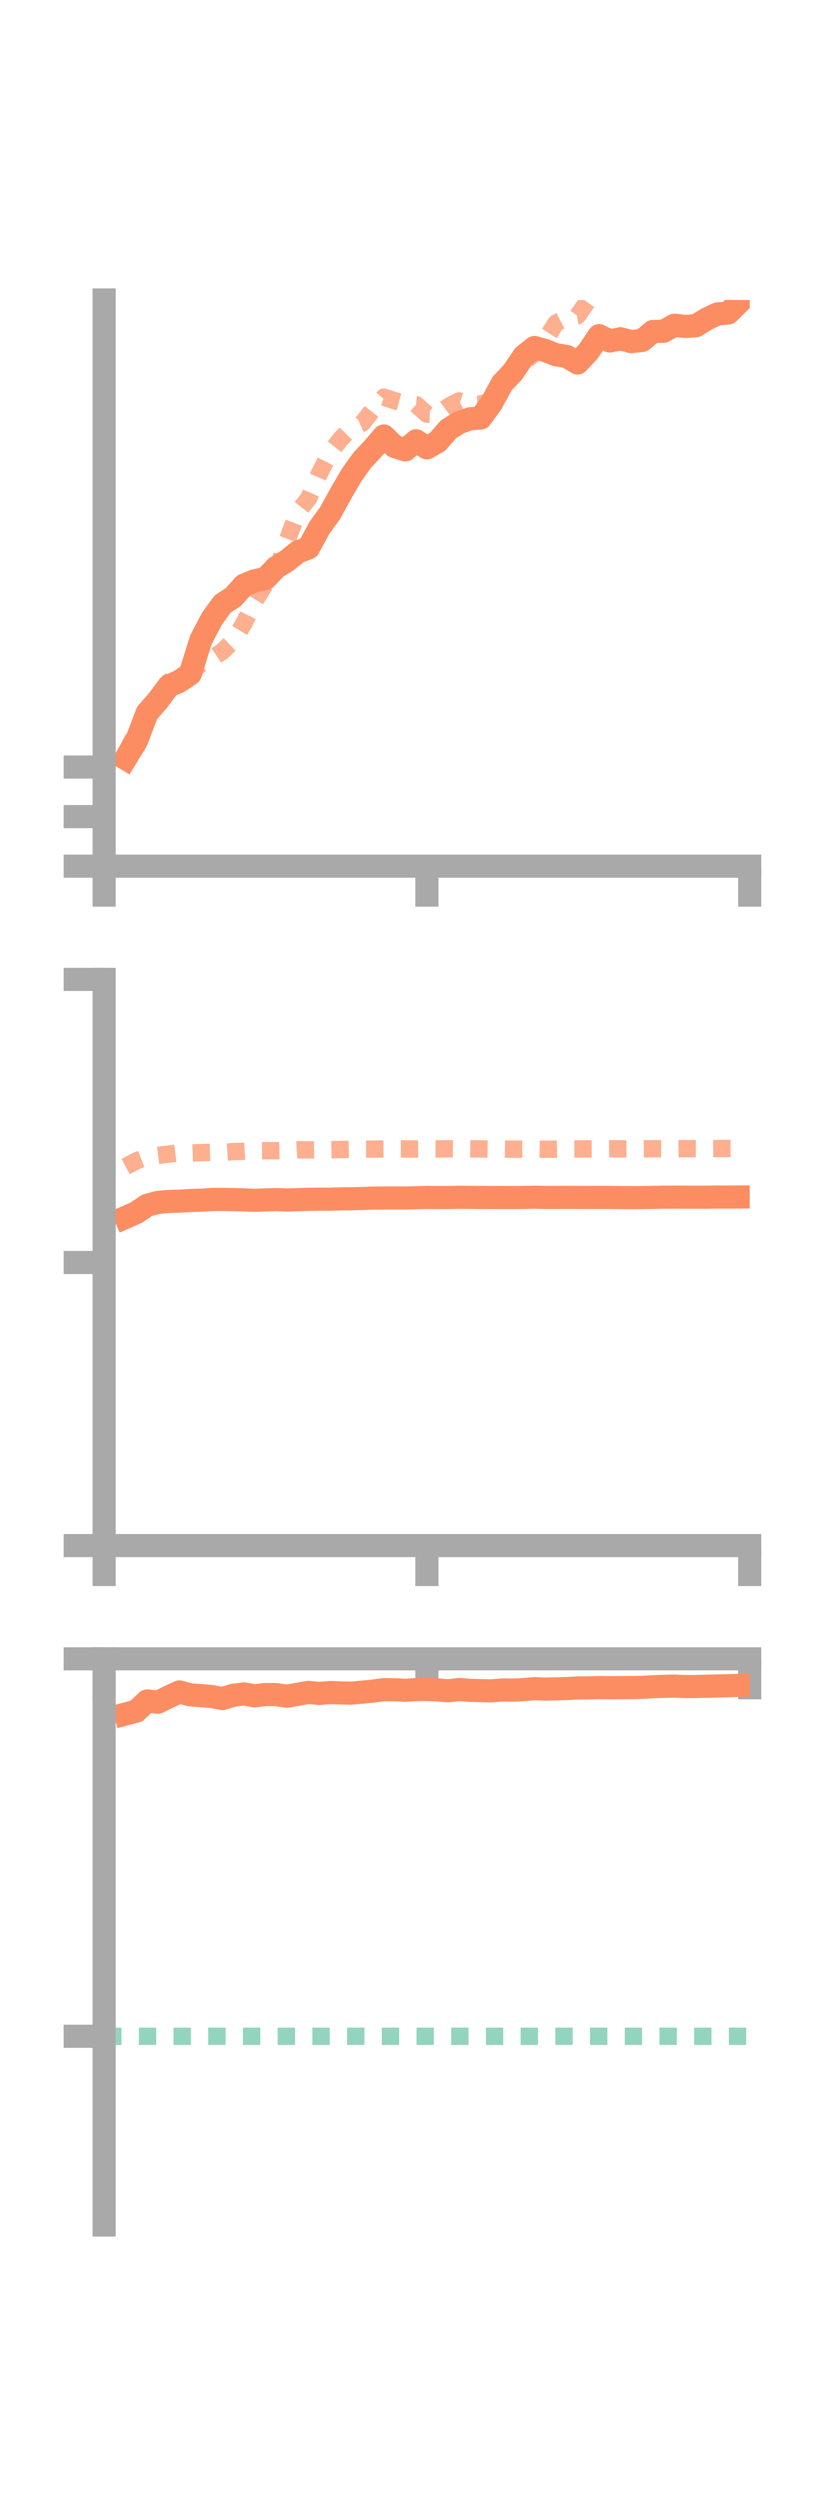 <?xml version="1.0" encoding="utf-8" standalone="no"?>
<!DOCTYPE svg PUBLIC "-//W3C//DTD SVG 1.1//EN"
  "http://www.w3.org/Graphics/SVG/1.1/DTD/svg11.dtd">
<!-- Created with matplotlib (https://matplotlib.org/) -->
<svg height="216pt" version="1.1" viewBox="0 0 72 216" width="72pt" xmlns="http://www.w3.org/2000/svg" xmlns:xlink="http://www.w3.org/1999/xlink">
 <defs>
  <style type="text/css">*{stroke-linecap:butt;stroke-linejoin:round;}</style>
 </defs>
 <g id="figure_1">
  <g id="patch_1">
   <path d="M 0 216 
L 72 216 
L 72 0 
L 0 0 
z
" style="fill:none;"/>
  </g>
  <g id="axes_1">
   <g id="patch_2">
    <path d="M 9 74.838 
L 64.8 74.838 
L 64.8 25.92 
L 9 25.92 
z
" style="fill:none;"/>
   </g>
   <g id="matplotlib.axis_1">
    <g id="xtick_1">
     <g id="line2d_1">
      <defs>
       <path d="M 0 0 
L 0 3.5 
" id="mc7053409a3" style="stroke:#a9a9a9;stroke-width:2;"/>
      </defs>
      <g>
       <use style="fill:#a9a9a9;stroke:#a9a9a9;stroke-width:2;" x="9" xlink:href="#mc7053409a3" y="74.838"/>
      </g>
     </g>
    </g>
    <g id="xtick_2">
     <g id="line2d_2">
      <g>
       <use style="fill:#a9a9a9;stroke:#a9a9a9;stroke-width:2;" x="36.9" xlink:href="#mc7053409a3" y="74.838"/>
      </g>
     </g>
    </g>
    <g id="xtick_3">
     <g id="line2d_3">
      <g>
       <use style="fill:#a9a9a9;stroke:#a9a9a9;stroke-width:2;" x="64.8" xlink:href="#mc7053409a3" y="74.838"/>
      </g>
     </g>
    </g>
   </g>
   <g id="matplotlib.axis_2">
    <g id="ytick_1">
     <g id="line2d_4">
      <defs>
       <path d="M 0 0 
L -3.5 0 
" id="md473461415" style="stroke:#a9a9a9;stroke-width:2;"/>
      </defs>
      <g>
       <use style="fill:#a9a9a9;stroke:#a9a9a9;stroke-width:2;" x="9" xlink:href="#md473461415" y="74.838"/>
      </g>
     </g>
    </g>
    <g id="ytick_2">
     <g id="line2d_5">
      <g>
       <use style="fill:#a9a9a9;stroke:#a9a9a9;stroke-width:2;" x="9" xlink:href="#md473461415" y="70.555"/>
      </g>
     </g>
    </g>
    <g id="ytick_3">
     <g id="line2d_6">
      <g>
       <use style="fill:#a9a9a9;stroke:#a9a9a9;stroke-width:2;" x="9" xlink:href="#md473461415" y="66.272"/>
      </g>
     </g>
    </g>
   </g>
   <g id="line2d_7">
    <path clip-path="url(#p8eb2ee57b7)" d="M 10.86 65.539 
L 11.79 64.023 
L 12.72 61.591 
L 13.65 60.526 
L 14.58 59.279 
L 15.51 58.862 
L 16.44 58.231 
L 17.37 55.267 
L 18.3 53.492 
L 19.23 52.199 
L 20.16 51.587 
L 21.09 50.556 
L 22.02 50.176 
L 22.95 49.985 
L 23.88 49.017 
L 24.81 48.445 
L 25.74 47.692 
L 26.67 47.337 
L 27.6 45.616 
L 28.53 44.331 
L 29.46 42.639 
L 30.39 41.042 
L 31.32 39.745 
L 32.25 38.755 
L 33.18 37.669 
L 34.11 38.58 
L 35.04 38.871 
L 35.97 38.086 
L 36.9 38.696 
L 37.83 38.157 
L 38.76 37.096 
L 39.69 36.505 
L 40.62 36.185 
L 41.55 36.116 
L 42.48 34.837 
L 43.41 33.127 
L 44.34 32.147 
L 45.27 30.759 
L 46.2 30.023 
L 47.13 30.287 
L 48.06 30.65 
L 48.99 30.799 
L 49.92 31.364 
L 50.85 30.38 
L 51.78 29 
L 52.71 29.461 
L 53.64 29.271 
L 54.57 29.515 
L 55.5 29.415 
L 56.43 28.642 
L 57.36 28.619 
L 58.29 28.099 
L 59.22 28.207 
L 60.15 28.14 
L 61.08 27.567 
L 62.01 27.126 
L 62.94 27.049 
L 63.87 26.134 
" style="fill:none;stroke:#fc8d62;stroke-linecap:square;stroke-width:2;"/>
   </g>
   <g id="line2d_8">
    <path clip-path="url(#p8eb2ee57b7)" d="M 10.86 65.079 
L 11.79 63.254 
L 12.72 61.617 
L 13.65 60.157 
L 14.58 58.92 
L 15.51 58.216 
L 16.44 58.071 
L 17.37 57.369 
L 18.3 56.892 
L 19.23 56.271 
L 20.16 55.382 
L 21.09 53.847 
L 22.02 51.934 
L 22.95 50.445 
L 23.88 49.362 
L 24.81 46.727 
L 25.74 44.235 
L 26.67 43.063 
L 27.6 40.934 
L 28.53 39.094 
L 29.46 37.916 
L 30.39 36.978 
L 31.32 36.56 
L 32.25 35.376 
L 33.18 34.314 
L 34.11 34.621 
L 35.04 34.874 
L 35.97 34.958 
L 36.9 35.787 
L 37.83 35.812 
L 38.76 35.116 
L 39.69 34.637 
L 40.62 34.94 
L 41.55 34.91 
L 42.48 34.624 
L 43.41 33.146 
L 44.34 32.105 
L 45.27 31.304 
L 46.2 30.536 
L 47.13 29.364 
L 48.06 27.911 
L 48.99 27.438 
L 49.92 27.283 
L 50.85 25.948 
L 51.78 25.76 
L 52.71 24.648 
L 53.64 22.779 
L 54.57 22.225 
L 55.5 22.417 
L 56.43 20.849 
L 57.36 20.442 
L 58.29 19.626 
L 59.22 19.977 
L 60.15 19.979 
L 61.08 18.699 
L 62.01 17.458 
L 62.94 16.728 
L 63.87 15.909 
" style="fill:none;stroke:#fc8d62;stroke-dasharray:1.5,1.5;stroke-dashoffset:0;stroke-opacity:0.7;stroke-width:1.5;"/>
   </g>
   <g id="patch_3">
    <path d="M 9 74.838 
L 9 25.92 
" style="fill:none;stroke:#a9a9a9;stroke-linecap:square;stroke-linejoin:miter;stroke-width:2;"/>
   </g>
   <g id="patch_4">
    <path d="M 64.8 74.838 
L 64.8 25.92 
" style="fill:none;"/>
   </g>
   <g id="patch_5">
    <path d="M 9 74.838 
L 64.8 74.838 
" style="fill:none;stroke:#a9a9a9;stroke-linecap:square;stroke-linejoin:miter;stroke-width:2;"/>
   </g>
   <g id="patch_6">
    <path d="M 9 25.92 
L 64.8 25.92 
" style="fill:none;"/>
   </g>
  </g>
  <g id="axes_2">
   <g id="patch_7">
    <path d="M 9 133.539 
L 64.8 133.539 
L 64.8 84.621 
L 9 84.621 
z
" style="fill:none;"/>
   </g>
   <g id="matplotlib.axis_3">
    <g id="xtick_4">
     <g id="line2d_9">
      <g>
       <use style="fill:#a9a9a9;stroke:#a9a9a9;stroke-width:2;" x="9" xlink:href="#mc7053409a3" y="133.539"/>
      </g>
     </g>
    </g>
    <g id="xtick_5">
     <g id="line2d_10">
      <g>
       <use style="fill:#a9a9a9;stroke:#a9a9a9;stroke-width:2;" x="36.9" xlink:href="#mc7053409a3" y="133.539"/>
      </g>
     </g>
    </g>
    <g id="xtick_6">
     <g id="line2d_11">
      <g>
       <use style="fill:#a9a9a9;stroke:#a9a9a9;stroke-width:2;" x="64.8" xlink:href="#mc7053409a3" y="133.539"/>
      </g>
     </g>
    </g>
   </g>
   <g id="matplotlib.axis_4">
    <g id="ytick_4">
     <g id="line2d_12">
      <g>
       <use style="fill:#a9a9a9;stroke:#a9a9a9;stroke-width:2;" x="9" xlink:href="#md473461415" y="133.539"/>
      </g>
     </g>
    </g>
    <g id="ytick_5">
     <g id="line2d_13">
      <g>
       <use style="fill:#a9a9a9;stroke:#a9a9a9;stroke-width:2;" x="9" xlink:href="#md473461415" y="109.08"/>
      </g>
     </g>
    </g>
    <g id="ytick_6">
     <g id="line2d_14">
      <g>
       <use style="fill:#a9a9a9;stroke:#a9a9a9;stroke-width:2;" x="9" xlink:href="#md473461415" y="84.621"/>
      </g>
     </g>
    </g>
   </g>
   <g id="line2d_15">
    <path clip-path="url(#p8cd2b81406)" d="M 10.86 105.178 
L 11.79 104.769 
L 12.72 104.136 
L 13.65 103.889 
L 14.58 103.802 
L 15.51 103.779 
L 16.44 103.722 
L 17.37 103.697 
L 18.3 103.636 
L 19.23 103.627 
L 20.16 103.645 
L 21.09 103.67 
L 22.02 103.709 
L 22.95 103.673 
L 23.88 103.645 
L 24.81 103.681 
L 25.74 103.651 
L 26.67 103.621 
L 27.6 103.606 
L 28.53 103.61 
L 29.46 103.58 
L 30.39 103.572 
L 31.32 103.551 
L 32.25 103.518 
L 33.18 103.51 
L 34.11 103.508 
L 35.04 103.512 
L 35.97 103.482 
L 36.9 103.46 
L 37.83 103.47 
L 38.76 103.466 
L 39.69 103.443 
L 40.62 103.452 
L 41.55 103.46 
L 42.48 103.467 
L 43.41 103.466 
L 44.34 103.468 
L 45.27 103.46 
L 46.2 103.438 
L 47.13 103.458 
L 48.06 103.458 
L 48.99 103.449 
L 49.92 103.456 
L 50.85 103.459 
L 51.78 103.455 
L 52.71 103.458 
L 53.64 103.47 
L 54.57 103.477 
L 55.5 103.47 
L 56.43 103.455 
L 57.36 103.438 
L 58.29 103.432 
L 59.22 103.439 
L 60.15 103.438 
L 61.08 103.44 
L 62.01 103.421 
L 62.94 103.424 
L 63.87 103.419 
" style="fill:none;stroke:#fc8d62;stroke-linecap:square;stroke-width:2;"/>
   </g>
   <g id="line2d_16">
    <path clip-path="url(#p8cd2b81406)" d="M 10.86 100.792 
L 11.79 100.3 
L 12.72 99.947 
L 13.65 99.832 
L 14.58 99.714 
L 15.51 99.602 
L 16.44 99.621 
L 17.37 99.59 
L 18.3 99.556 
L 19.23 99.561 
L 20.16 99.499 
L 21.09 99.471 
L 22.02 99.417 
L 22.95 99.42 
L 23.88 99.419 
L 24.81 99.399 
L 25.74 99.345 
L 26.67 99.352 
L 27.6 99.333 
L 28.53 99.333 
L 29.46 99.317 
L 30.39 99.302 
L 31.32 99.286 
L 32.25 99.283 
L 33.18 99.275 
L 34.11 99.268 
L 35.04 99.27 
L 35.97 99.278 
L 36.9 99.271 
L 37.83 99.27 
L 38.76 99.26 
L 39.69 99.261 
L 40.62 99.26 
L 41.55 99.269 
L 42.48 99.278 
L 43.41 99.275 
L 44.34 99.29 
L 45.27 99.284 
L 46.2 99.282 
L 47.13 99.298 
L 48.06 99.288 
L 48.99 99.27 
L 49.92 99.27 
L 50.85 99.263 
L 51.78 99.26 
L 52.71 99.253 
L 53.64 99.26 
L 54.57 99.256 
L 55.5 99.26 
L 56.43 99.254 
L 57.36 99.261 
L 58.29 99.26 
L 59.22 99.243 
L 60.15 99.249 
L 61.08 99.245 
L 62.01 99.239 
L 62.94 99.232 
L 63.87 99.225 
" style="fill:none;stroke:#fc8d62;stroke-dasharray:1.5,1.5;stroke-dashoffset:0;stroke-opacity:0.7;stroke-width:1.5;"/>
   </g>
   <g id="patch_8">
    <path d="M 9 133.539 
L 9 84.621 
" style="fill:none;stroke:#a9a9a9;stroke-linecap:square;stroke-linejoin:miter;stroke-width:2;"/>
   </g>
   <g id="patch_9">
    <path d="M 64.8 133.539 
L 64.8 84.621 
" style="fill:none;"/>
   </g>
   <g id="patch_10">
    <path d="M 9 133.539 
L 64.8 133.539 
" style="fill:none;stroke:#a9a9a9;stroke-linecap:square;stroke-linejoin:miter;stroke-width:2;"/>
   </g>
   <g id="patch_11">
    <path d="M 9 84.621 
L 64.8 84.621 
" style="fill:none;"/>
   </g>
  </g>
  <g id="axes_3">
   <g id="patch_12">
    <path d="M 9 192.24 
L 64.8 192.24 
L 64.8 143.322 
L 9 143.322 
z
" style="fill:none;"/>
   </g>
   <g id="matplotlib.axis_5">
    <g id="xtick_7">
     <g id="line2d_17">
      <g>
       <use style="fill:#a9a9a9;stroke:#a9a9a9;stroke-width:2;" x="9" xlink:href="#mc7053409a3" y="143.323"/>
      </g>
     </g>
    </g>
    <g id="xtick_8">
     <g id="line2d_18">
      <g>
       <use style="fill:#a9a9a9;stroke:#a9a9a9;stroke-width:2;" x="36.9" xlink:href="#mc7053409a3" y="143.323"/>
      </g>
     </g>
    </g>
    <g id="xtick_9">
     <g id="line2d_19">
      <g>
       <use style="fill:#a9a9a9;stroke:#a9a9a9;stroke-width:2;" x="64.8" xlink:href="#mc7053409a3" y="143.323"/>
      </g>
     </g>
    </g>
   </g>
   <g id="matplotlib.axis_6">
    <g id="ytick_7">
     <g id="line2d_20">
      <g>
       <use style="fill:#a9a9a9;stroke:#a9a9a9;stroke-width:2;" x="9" xlink:href="#md473461415" y="143.323"/>
      </g>
     </g>
    </g>
    <g id="ytick_8">
     <g id="line2d_21">
      <g>
       <use style="fill:#a9a9a9;stroke:#a9a9a9;stroke-width:2;" x="9" xlink:href="#md473461415" y="175.934"/>
      </g>
     </g>
    </g>
   </g>
   <g id="line2d_22">
    <path clip-path="url(#pe102d2341d)" d="M 10.86 148.089 
L 11.79 147.84 
L 12.72 146.963 
L 13.65 147.07 
L 14.58 146.611 
L 15.51 146.181 
L 16.44 146.437 
L 17.37 146.501 
L 18.3 146.58 
L 19.23 146.754 
L 20.16 146.472 
L 21.09 146.355 
L 22.02 146.524 
L 22.95 146.403 
L 23.88 146.415 
L 24.81 146.553 
L 25.74 146.387 
L 26.67 146.221 
L 27.6 146.317 
L 28.53 146.234 
L 29.46 146.268 
L 30.39 146.287 
L 31.32 146.201 
L 32.25 146.11 
L 33.18 145.985 
L 34.11 145.995 
L 35.04 146.041 
L 35.97 145.981 
L 36.9 145.968 
L 37.83 146.007 
L 38.76 146.085 
L 39.69 145.971 
L 40.62 146.045 
L 41.55 146.07 
L 42.48 146.092 
L 43.41 146.01 
L 44.34 146.024 
L 45.27 145.982 
L 46.2 145.898 
L 47.13 145.936 
L 48.06 145.914 
L 48.99 145.89 
L 49.92 145.839 
L 50.85 145.835 
L 51.78 145.807 
L 52.71 145.819 
L 53.64 145.813 
L 54.57 145.806 
L 55.5 145.789 
L 56.43 145.734 
L 57.36 145.701 
L 58.29 145.674 
L 59.22 145.72 
L 60.15 145.715 
L 61.08 145.69 
L 62.01 145.672 
L 62.94 145.648 
L 63.87 145.614 
" style="fill:none;stroke:#fc8d62;stroke-linecap:square;stroke-width:2;"/>
   </g>
   <g id="line2d_23">
    <path clip-path="url(#pe102d2341d)" d="M 10.86 143.403 
L 11.79 143.323 
L 12.72 143.324 
L 13.65 143.323 
L 14.58 143.323 
L 15.51 143.323 
L 16.44 143.323 
L 17.37 143.326 
L 18.3 143.324 
L 19.23 143.323 
L 20.16 143.323 
L 21.09 143.323 
L 22.02 143.323 
L 22.95 143.323 
L 23.88 143.323 
L 24.81 143.323 
L 25.74 143.323 
L 26.67 143.323 
L 27.6 143.323 
L 28.53 143.323 
L 29.46 143.323 
L 30.39 143.323 
L 31.32 143.324 
L 32.25 143.323 
L 33.18 143.323 
L 34.11 143.323 
L 35.04 143.323 
L 35.97 143.323 
L 36.9 143.323 
L 37.83 143.323 
L 38.76 143.323 
L 39.69 143.323 
L 40.62 143.322 
L 41.55 143.323 
L 42.48 143.323 
L 43.41 143.323 
L 44.34 143.323 
L 45.27 143.323 
L 46.2 143.323 
L 47.13 143.323 
L 48.06 143.323 
L 48.99 143.323 
L 49.92 143.323 
L 50.85 143.323 
L 51.78 143.323 
L 52.71 143.323 
L 53.64 143.323 
L 54.57 143.323 
L 55.5 143.323 
L 56.43 143.323 
L 57.36 143.323 
L 58.29 143.323 
L 59.22 143.323 
L 60.15 143.323 
L 61.08 143.323 
L 62.01 143.323 
L 62.94 143.323 
L 63.87 143.323 
" style="fill:none;stroke:#fc8d62;stroke-dasharray:1.5,1.5;stroke-dashoffset:0;stroke-opacity:0.7;stroke-width:1.5;"/>
   </g>
   <g id="line2d_24">
    <path clip-path="url(#pe102d2341d)" d="M 9 175.934 
L 64.8 175.934 
" style="fill:none;stroke:#66c2a5;stroke-dasharray:1.5,1.5;stroke-dashoffset:0;stroke-opacity:0.7;stroke-width:1.5;"/>
   </g>
   <g id="patch_13">
    <path d="M 9 192.24 
L 9 143.322 
" style="fill:none;stroke:#a9a9a9;stroke-linecap:square;stroke-linejoin:miter;stroke-width:2;"/>
   </g>
   <g id="patch_14">
    <path d="M 64.8 192.24 
L 64.8 143.322 
" style="fill:none;"/>
   </g>
   <g id="patch_15">
    <path d="M 9 143.323 
L 64.8 143.323 
" style="fill:none;stroke:#a9a9a9;stroke-linecap:square;stroke-linejoin:miter;stroke-width:2;"/>
   </g>
   <g id="patch_16">
    <path d="M 9 143.322 
L 64.8 143.322 
" style="fill:none;"/>
   </g>
  </g>
 </g>
 <defs>
  <clipPath id="p8eb2ee57b7">
   <rect height="48.918" width="55.8" x="9" y="25.92"/>
  </clipPath>
  <clipPath id="p8cd2b81406">
   <rect height="48.918" width="55.8" x="9" y="84.621"/>
  </clipPath>
  <clipPath id="pe102d2341d">
   <rect height="48.918" width="55.8" x="9" y="143.322"/>
  </clipPath>
 </defs>
</svg>
